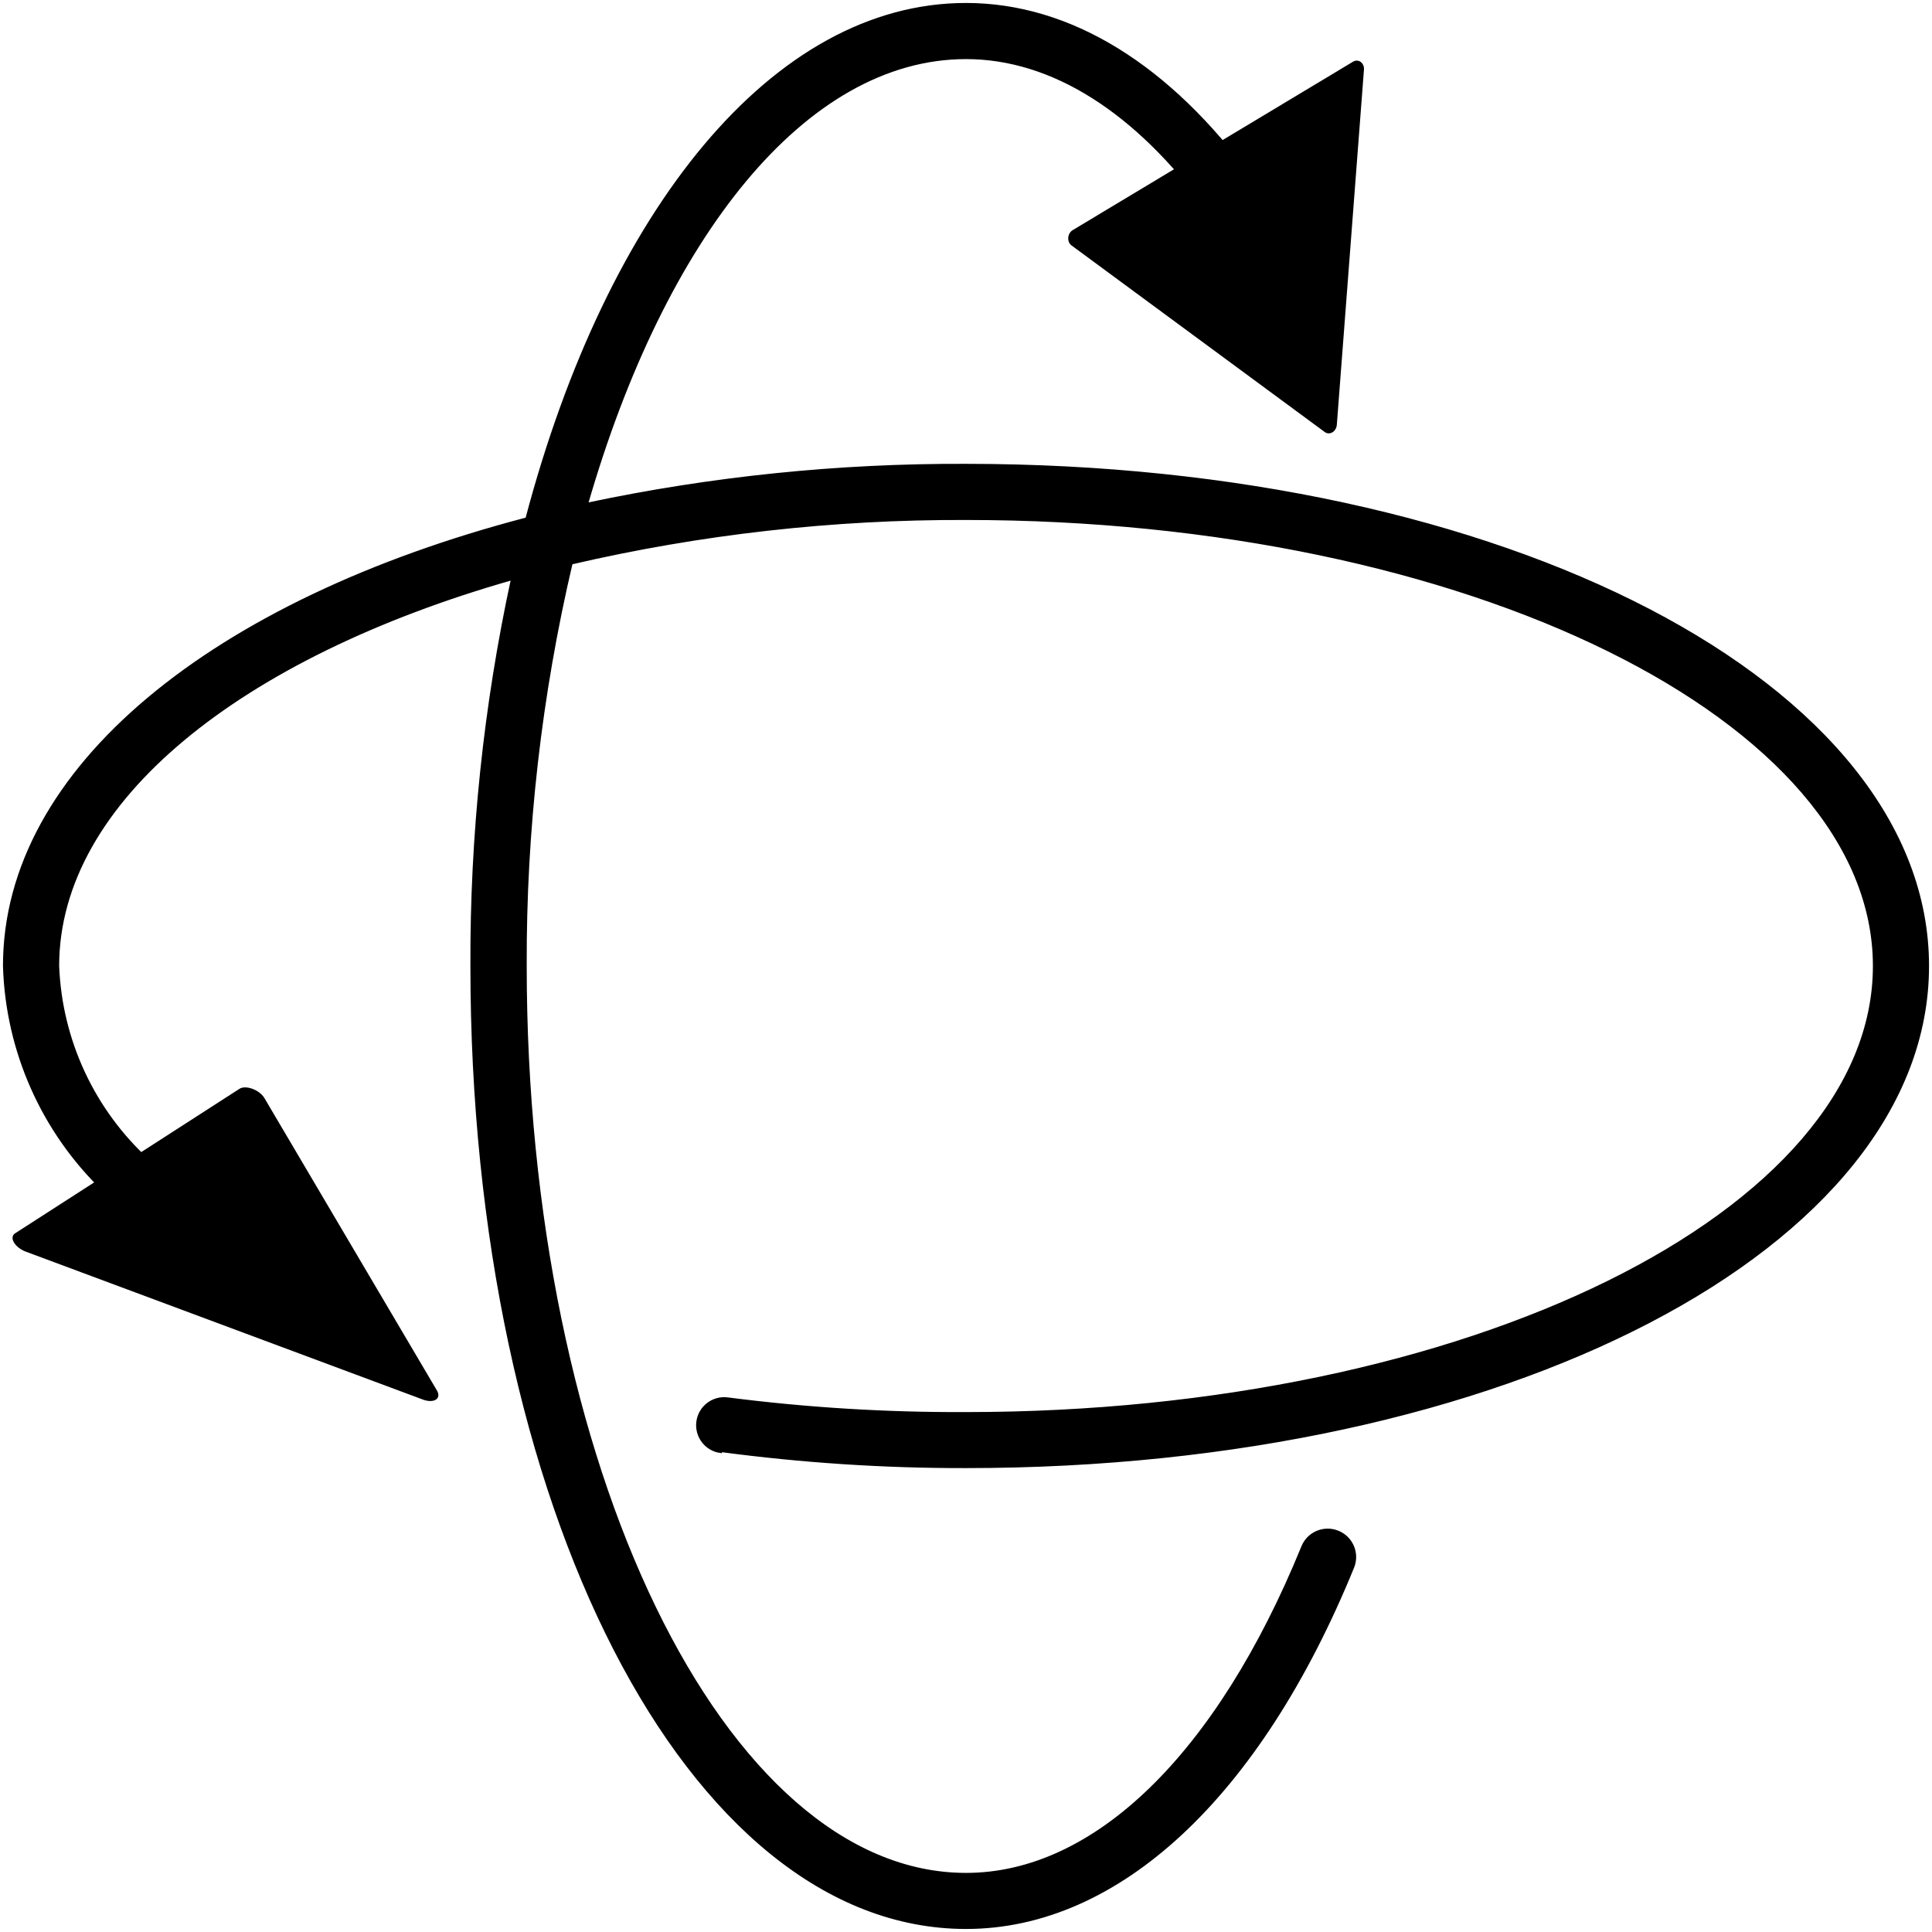<?xml version="1.0" encoding="UTF-8" standalone="no"?>
<!-- Created with Inkscape (http://www.inkscape.org/) -->

<svg
   width="128"
   height="128"
   viewBox="0 0 33.867 33.867"
   version="1.1"
   id="svg1"
   xml:space="preserve"
   inkscape:version="1.3.2 (091e20ef0f, 2023-11-25)"
   sodipodi:docname="navigation_light.svg"
   xmlns:inkscape="http://www.inkscape.org/namespaces/inkscape"
   xmlns:sodipodi="http://sodipodi.sourceforge.net/DTD/sodipodi-0.dtd"
   xmlns="http://www.w3.org/2000/svg"
   xmlns:svg="http://www.w3.org/2000/svg"><sodipodi:namedview
     id="namedview1"
     pagecolor="#505050"
     bordercolor="#eeeeee"
     borderopacity="1"
     inkscape:showpageshadow="0"
     inkscape:pageopacity="0"
     inkscape:pagecheckerboard="0"
     inkscape:deskcolor="#505050"
     inkscape:document-units="px"
     inkscape:zoom="2.8284271"
     inkscape:cx="67.528698"
     inkscape:cy="62.225397"
     inkscape:window-width="1920"
     inkscape:window-height="978"
     inkscape:window-x="0"
     inkscape:window-y="0"
     inkscape:window-maximized="1"
     inkscape:current-layer="layer5" /><defs
     id="defs1"><inkscape:path-effect
       effect="spiro"
       id="path-effect63"
       is_visible="true"
       lpeversion="1" /><inkscape:path-effect
       effect="skeletal"
       id="path-effect62"
       is_visible="true"
       lpeversion="1"
       pattern="M 0,4.992 C 0,2.236 2.236,0 4.992,0 c 2.756,0 4.992,2.236 4.992,4.992 0,2.756 -2.236,4.992 -4.992,4.992 C 2.236,9.984 0,7.748 0,4.992 Z"
       copytype="single_stretched"
       prop_scale="1"
       scale_y_rel="false"
       spacing="0"
       normal_offset="0"
       tang_offset="0"
       prop_units="false"
       vertical_pattern="false"
       hide_knot="false"
       fuse_tolerance="0" /><inkscape:path-effect
       effect="spiro"
       id="path-effect61"
       is_visible="true"
       lpeversion="1" /><inkscape:path-effect
       effect="spiro"
       id="path-effect60"
       is_visible="true"
       lpeversion="1" /><inkscape:path-effect
       effect="spiro"
       id="path-effect59"
       is_visible="true"
       lpeversion="1" /><linearGradient
       id="linearGradient10"><stop
         style="stop-color:#c2c2c2;stop-opacity:1;"
         offset="0"
         id="stop9" /><stop
         style="stop-color:#000000;stop-opacity:1;"
         offset="1"
         id="stop10" /></linearGradient><linearGradient
       id="linearGradient1"><stop
         style="stop-color:#ece69f;stop-opacity:1;"
         offset="0"
         id="stop7" /><stop
         style="stop-color:#ffca00;stop-opacity:1;"
         offset="1"
         id="stop8" /></linearGradient><linearGradient
       id="linearGradient1-1"><stop
         style="stop-color:#c2c2c2;stop-opacity:1;"
         offset="0"
         id="stop4" /><stop
         style="stop-color:#7b7b7b;stop-opacity:1;"
         offset="1"
         id="stop5" /></linearGradient></defs><g
     inkscape:groupmode="layer"
     id="layer5"
     inkscape:label="Layer 4"
     style="display:inline"><path
       d="m 12.631,25.429 c 1.426,0.19 2.864,0.285 4.303,0.282 9.452,0 16.857,-3.856 16.857,-8.778 0,-4.922 -7.405,-8.778 -16.857,-8.778 -2.235,-0.009 -4.464,0.219 -6.65,0.683 1.349,-4.678 3.822,-7.826 6.65,-7.826 1.513,0 2.992,0.94 4.256,2.68 l -0.843,0.607 c -0.128,0.091 -0.201,0.241 -0.195,0.398 0.006,0.157 0.09,0.3 0.224,0.382 l 2.845,1.74 c 0.037,0.021 0.083,0.021 0.119,-7.49e-4 0.037,-0.022 0.059,-0.062 0.058,-0.105 L 23.187,2.921 C 23.178,2.794 23.102,2.681 22.986,2.626 22.871,2.571 22.735,2.582 22.631,2.656 L 21.948,3.149 C 20.498,1.155 18.758,0.076 16.933,0.076 c -3.371,0 -6.271,3.616 -7.699,9.018 -5.478,1.433 -9.158,4.37 -9.158,7.838 0.044,1.493 0.674,2.908 1.753,3.94 l -0.56,0.371 c -0.154,0.102 -0.233,0.286 -0.202,0.468 0.031,0.182 0.167,0.329 0.346,0.375 l 4.214,1.071 c 0.046,0.012 0.094,-0.006 0.122,-0.043 0.028,-0.038 0.032,-0.088 0.009,-0.129 l -1.795,-3.072 c -0.049,-0.087 -0.134,-0.15 -0.232,-0.172 -0.098,-0.022 -0.201,-8.14e-4 -0.282,0.058 l -0.843,0.552 c -0.968,-0.88 -1.542,-2.111 -1.593,-3.418 0,-2.899 3.211,-5.432 7.969,-6.789 -0.483,2.231 -0.721,4.507 -0.712,6.789 0,9.452 3.793,16.857 8.664,16.857 2.668,0 5.141,-2.301 6.781,-6.321 0.097,-0.243 -0.022,-0.519 -0.266,-0.615 -0.243,-0.097 -0.519,0.022 -0.615,0.265 -1.488,3.645 -3.641,5.736 -5.9,5.736 -4.26,0 -7.725,-7.164 -7.725,-15.921 -0.009,-2.378 0.261,-4.748 0.805,-7.063 2.269,-0.527 4.591,-0.788 6.92,-0.78 8.778,0 15.921,3.519 15.921,7.843 0,4.324 -7.143,7.843 -15.921,7.843 -1.396,0.006 -2.791,-0.079 -4.176,-0.257 -0.256,-0.035 -0.492,0.144 -0.527,0.4 -0.035,0.256 0.144,0.492 0.4,0.527 z"
       id="path1"
       style="fill:#000000;fill-opacity:1;stroke-width:0.048;stroke:#000000;stroke-opacity:1" /><path
       sodipodi:type="star"
       style="fill:#000000;fill-opacity:1;stroke:#000000;stroke-width:0.265;stroke-linecap:round;stroke-linejoin:round;stroke-dasharray:none;stroke-opacity:1;paint-order:fill markers stroke"
       id="path2"
       inkscape:flatsided="true"
       sodipodi:sides="3"
       sodipodi:cx="24.27552"
       sodipodi:cy="2.315104"
       sodipodi:r1="3.0855455"
       sodipodi:r2="1.5427727"
       sodipodi:arg1="1.0303768"
       sodipodi:arg2="2.0775744"
       inkscape:rounded="0"
       inkscape:randomized="0"
       d="M 25.863,4.961 21.19,2.367 25.773,-0.383 Z"
       inkscape:transform-center-x="0.50679057"
       inkscape:transform-center-y="0.062804818"
       transform="matrix(1.009,0.054,-0.106,1.164,-2.27,0.271)" /><path
       sodipodi:type="star"
       style="fill:#000000;fill-opacity:1;stroke:#000000;stroke-width:0.265;stroke-linecap:round;stroke-linejoin:round;stroke-dasharray:none;stroke-opacity:1;paint-order:fill markers stroke"
       id="path3"
       inkscape:flatsided="true"
       sodipodi:sides="3"
       sodipodi:cx="4.299479"
       sodipodi:cy="18.25625"
       sodipodi:r1="2.1176999"
       sodipodi:r2="1.1947519"
       sodipodi:arg1="2.8890383"
       sodipodi:arg2="3.9362359"
       inkscape:rounded="0"
       inkscape:randomized="0"
       d="M 2.249,18.785 4.866,16.216 5.783,19.767 Z"
       inkscape:transform-center-x="-0.1442533"
       inkscape:transform-center-y="0.39639956"
       transform="matrix(-1.79,-1.004,-0.646,0.973,23.593,8.354)" /></g></svg>
